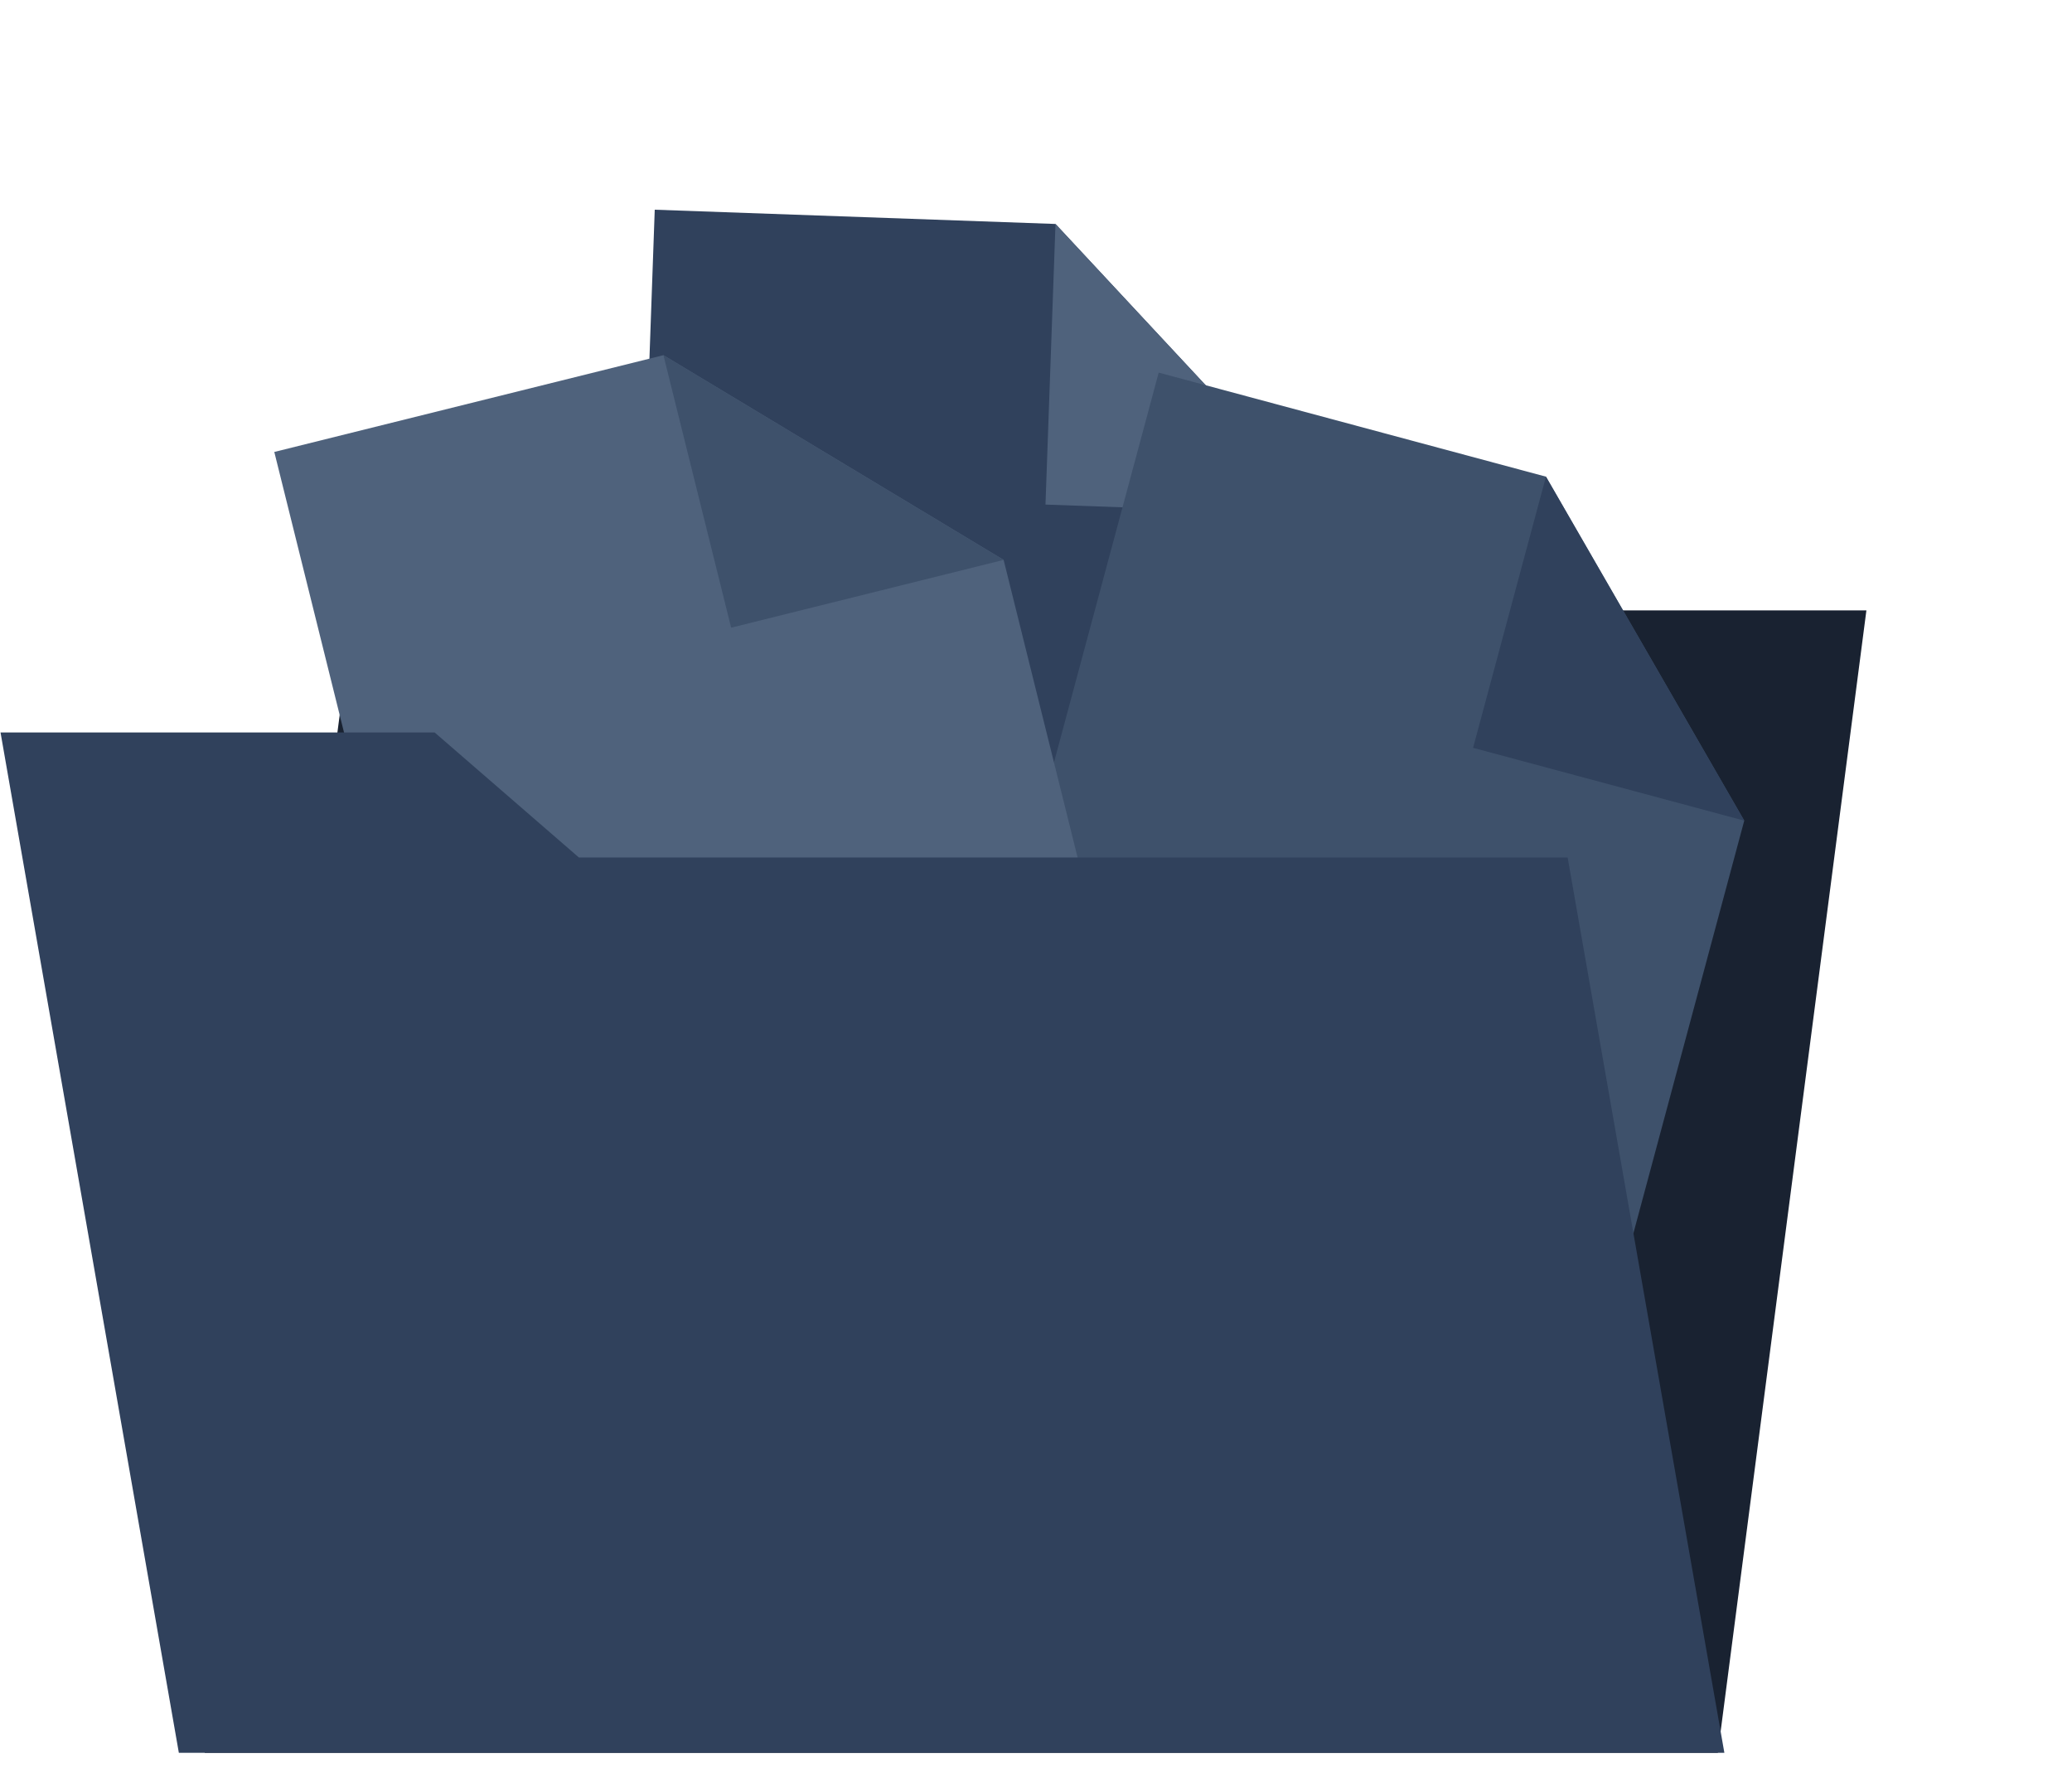 <?xml version="1.0" encoding="UTF-8"?>
<svg width="75px" height="64px" viewBox="0 0 75 64" version="1.1" xmlns="http://www.w3.org/2000/svg" xmlns:xlink="http://www.w3.org/1999/xlink">
    <title>file illustration</title>
    <g id="Bulk-Upload" stroke="none" stroke-width="1" fill="none" fill-rule="evenodd">
        <g id="Settings---Bulk-Uploader---upload-area" transform="translate(-883, -294)">
            <g id="file-illustration" transform="translate(883, 294)">
                <path d="M43.547,61.462 C45.161,60.959 45.161,59.885 44.969,58.156 L48.849,58.698 L48.118,63.303 L42.164,63.303 C42.164,63.303 41.933,61.966 43.547,61.462 Z" id="Path" fill="#71D2C1" fill-rule="nonzero"></path>
                <path d="M44.969,58.156 L48.849,58.698 L48.49,60.967 L44.491,60.967 C45.148,60.368 45.111,59.444 44.969,58.156 Z" id="Path" fill="#3EB7B2" fill-rule="nonzero"></path>
                <path d="M58.192,57.455 C58.192,57.654 58.406,61.856 58.465,63.011 C58.469,63.087 58.441,63.161 58.389,63.216 C58.336,63.272 58.263,63.303 58.187,63.303 L51.167,63.303 C51.073,63.303 50.985,63.261 50.926,63.189 C50.866,63.117 50.842,63.022 50.86,62.931 C50.985,62.281 51.445,60.999 53.143,60.863 C55.425,60.682 53.984,56.529 53.984,56.529" id="Path" fill="#71D2C1" fill-rule="nonzero"></path>
                <path d="M53.143,60.863 L58.355,60.863 C58.277,59.316 58.192,57.581 58.192,57.455 L53.984,56.533 C53.984,56.533 55.425,60.682 53.143,60.863 Z" id="Path" fill="#3EB7B2" fill-rule="nonzero"></path>
                <path d="M53.992,61.078 C53.85,60.849 53.636,60.675 53.383,60.583 C53.329,60.563 53.306,60.649 53.359,60.672 C53.59,60.757 53.786,60.917 53.916,61.127 C53.946,61.175 54.023,61.127 53.992,61.082 L53.992,61.078 Z" id="Path" fill="#FFD8C5" fill-rule="nonzero"></path>
                <path d="M53.305,61.265 C53.22,61.078 53.083,60.919 52.911,60.806 C52.863,60.774 52.823,60.851 52.866,60.882 C53.025,60.987 53.15,61.135 53.228,61.309 C53.252,61.361 53.328,61.316 53.305,61.265 L53.305,61.265 Z" id="Path" fill="#FFD8C5" fill-rule="nonzero"></path>
                <path d="M52.637,61.44 C52.527,61.24 52.377,61.064 52.195,60.926 C52.15,60.892 52.106,60.969 52.15,61.002 C52.318,61.133 52.457,61.297 52.558,61.484 C52.585,61.535 52.662,61.491 52.634,61.44 L52.637,61.44 Z" id="Path" fill="#FFD8C5" fill-rule="nonzero"></path>
                <path d="M54.663,60.723 C54.477,60.501 54.227,60.341 53.948,60.264 C53.923,60.257 53.898,60.272 53.892,60.296 C53.886,60.321 53.9,60.346 53.925,60.352 C54.189,60.426 54.425,60.578 54.601,60.788 C54.638,60.832 54.7,60.769 54.663,60.725 L54.663,60.723 Z" id="Path" fill="#FFD8C5" fill-rule="nonzero"></path>
                <path d="M58.467,63.011 C58.47,63.087 58.443,63.161 58.39,63.216 C58.338,63.272 58.265,63.303 58.189,63.303 L51.167,63.303 C51.073,63.303 50.985,63.261 50.926,63.189 C50.866,63.117 50.842,63.022 50.86,62.931 C50.869,62.888 50.878,62.843 50.889,62.795 L58.454,62.795 C58.458,62.876 58.461,62.948 58.467,63.011 Z" id="Path" fill="#3EB7B2" fill-rule="nonzero"></path>
                <path d="M48.118,63.303 L42.164,63.303 C42.143,63.134 42.151,62.962 42.187,62.795 L48.202,62.795 L48.118,63.303 Z" id="Path" fill="#3EB7B2" fill-rule="nonzero"></path>
                <path d="M45.258,60.822 C45.134,60.64 44.961,60.497 44.758,60.409 C44.706,60.387 44.661,60.463 44.713,60.485 C44.903,60.565 45.065,60.698 45.181,60.867 C45.214,60.914 45.29,60.867 45.258,60.822 L45.258,60.822 Z" id="Path" fill="#FFD8C5" fill-rule="nonzero"></path>
                <path d="M44.792,61.232 C44.702,61.055 44.551,60.916 44.368,60.841 C44.315,60.819 44.292,60.905 44.344,60.93 C44.506,60.999 44.638,61.125 44.715,61.284 C44.741,61.334 44.817,61.29 44.792,61.238 L44.792,61.232 Z" id="Path" fill="#FFD8C5" fill-rule="nonzero"></path>
                <path d="M44.301,61.473 C44.197,61.327 44.051,61.217 43.883,61.155 C43.83,61.136 43.807,61.222 43.86,61.244 C44.006,61.298 44.133,61.394 44.225,61.52 C44.258,61.566 44.335,61.52 44.301,61.476 L44.301,61.473 Z" id="Path" fill="#FFD8C5" fill-rule="nonzero"></path>
                <path d="M43.563,61.728 C43.487,61.609 43.384,61.511 43.262,61.442 C43.241,61.43 43.214,61.437 43.202,61.458 C43.19,61.479 43.196,61.505 43.217,61.518 C43.326,61.58 43.419,61.667 43.487,61.772 C43.518,61.82 43.595,61.772 43.563,61.728 L43.563,61.728 Z" id="Path" fill="#FFD8C5" fill-rule="nonzero"></path>
                <polygon id="Path" fill="#192231" points="62.181 63.441 7.41 63.441 12.788 22.091 67.558 22.091"></polygon>
                <g id="Group-3" transform="translate(34.86, 26.602) rotate(13) translate(-34.86, -26.602) translate(12.36, 4.602)">
                    <polygon id="Path" fill="#30415C" transform="translate(22.098, 22.008) rotate(14) translate(-22.098, -22.008) " points="3.911 10.03 17.913 40.112 40.285 29.696 30.571 8.828 17.07 3.904"></polygon>
                    <polygon id="Path" fill="#4F627C" transform="translate(27.035, 9.329) rotate(14) translate(-27.035, -9.329) " points="33.785 9.646 20.284 4.722 24.572 13.936"></polygon>
                </g>
                <g id="Group-2-Copy" transform="translate(22.509, 8.304)">
                    <polygon id="Path" fill="#3E516B" transform="translate(25.665, 26.048) rotate(40) translate(-25.665, -26.048) " points="7.478 14.07 21.48 44.152 43.852 33.737 34.138 12.868 20.637 7.945"></polygon>
                    <polygon id="Path" fill="#30415C" transform="translate(35.66, 16.816) rotate(40) translate(-35.66, -16.816) " points="42.411 17.133 28.909 12.209 33.197 21.423"></polygon>
                </g>
                <g id="Group-2" transform="translate(3.602, 9.842)">
                    <polygon id="Path" fill="#4F627C" transform="translate(21.894, 21.744) rotate(11) translate(-21.894, -21.744) " points="3.707 9.766 17.709 39.848 40.081 29.432 30.367 8.564 16.866 3.64"></polygon>
                    <polygon id="Path" fill="#3E516B" transform="translate(26.16, 8.824) rotate(11) translate(-26.16, -8.824) " points="32.91 9.141 19.409 4.217 23.697 13.431"></polygon>
                </g>
                <polygon id="Path" fill="#30415C" points="20.955 31.036 15.733 26.51 0.019 26.51 6.474 63.441 62.417 63.441 56.744 31.036"></polygon>
            </g>
        </g>
    </g>
</svg>